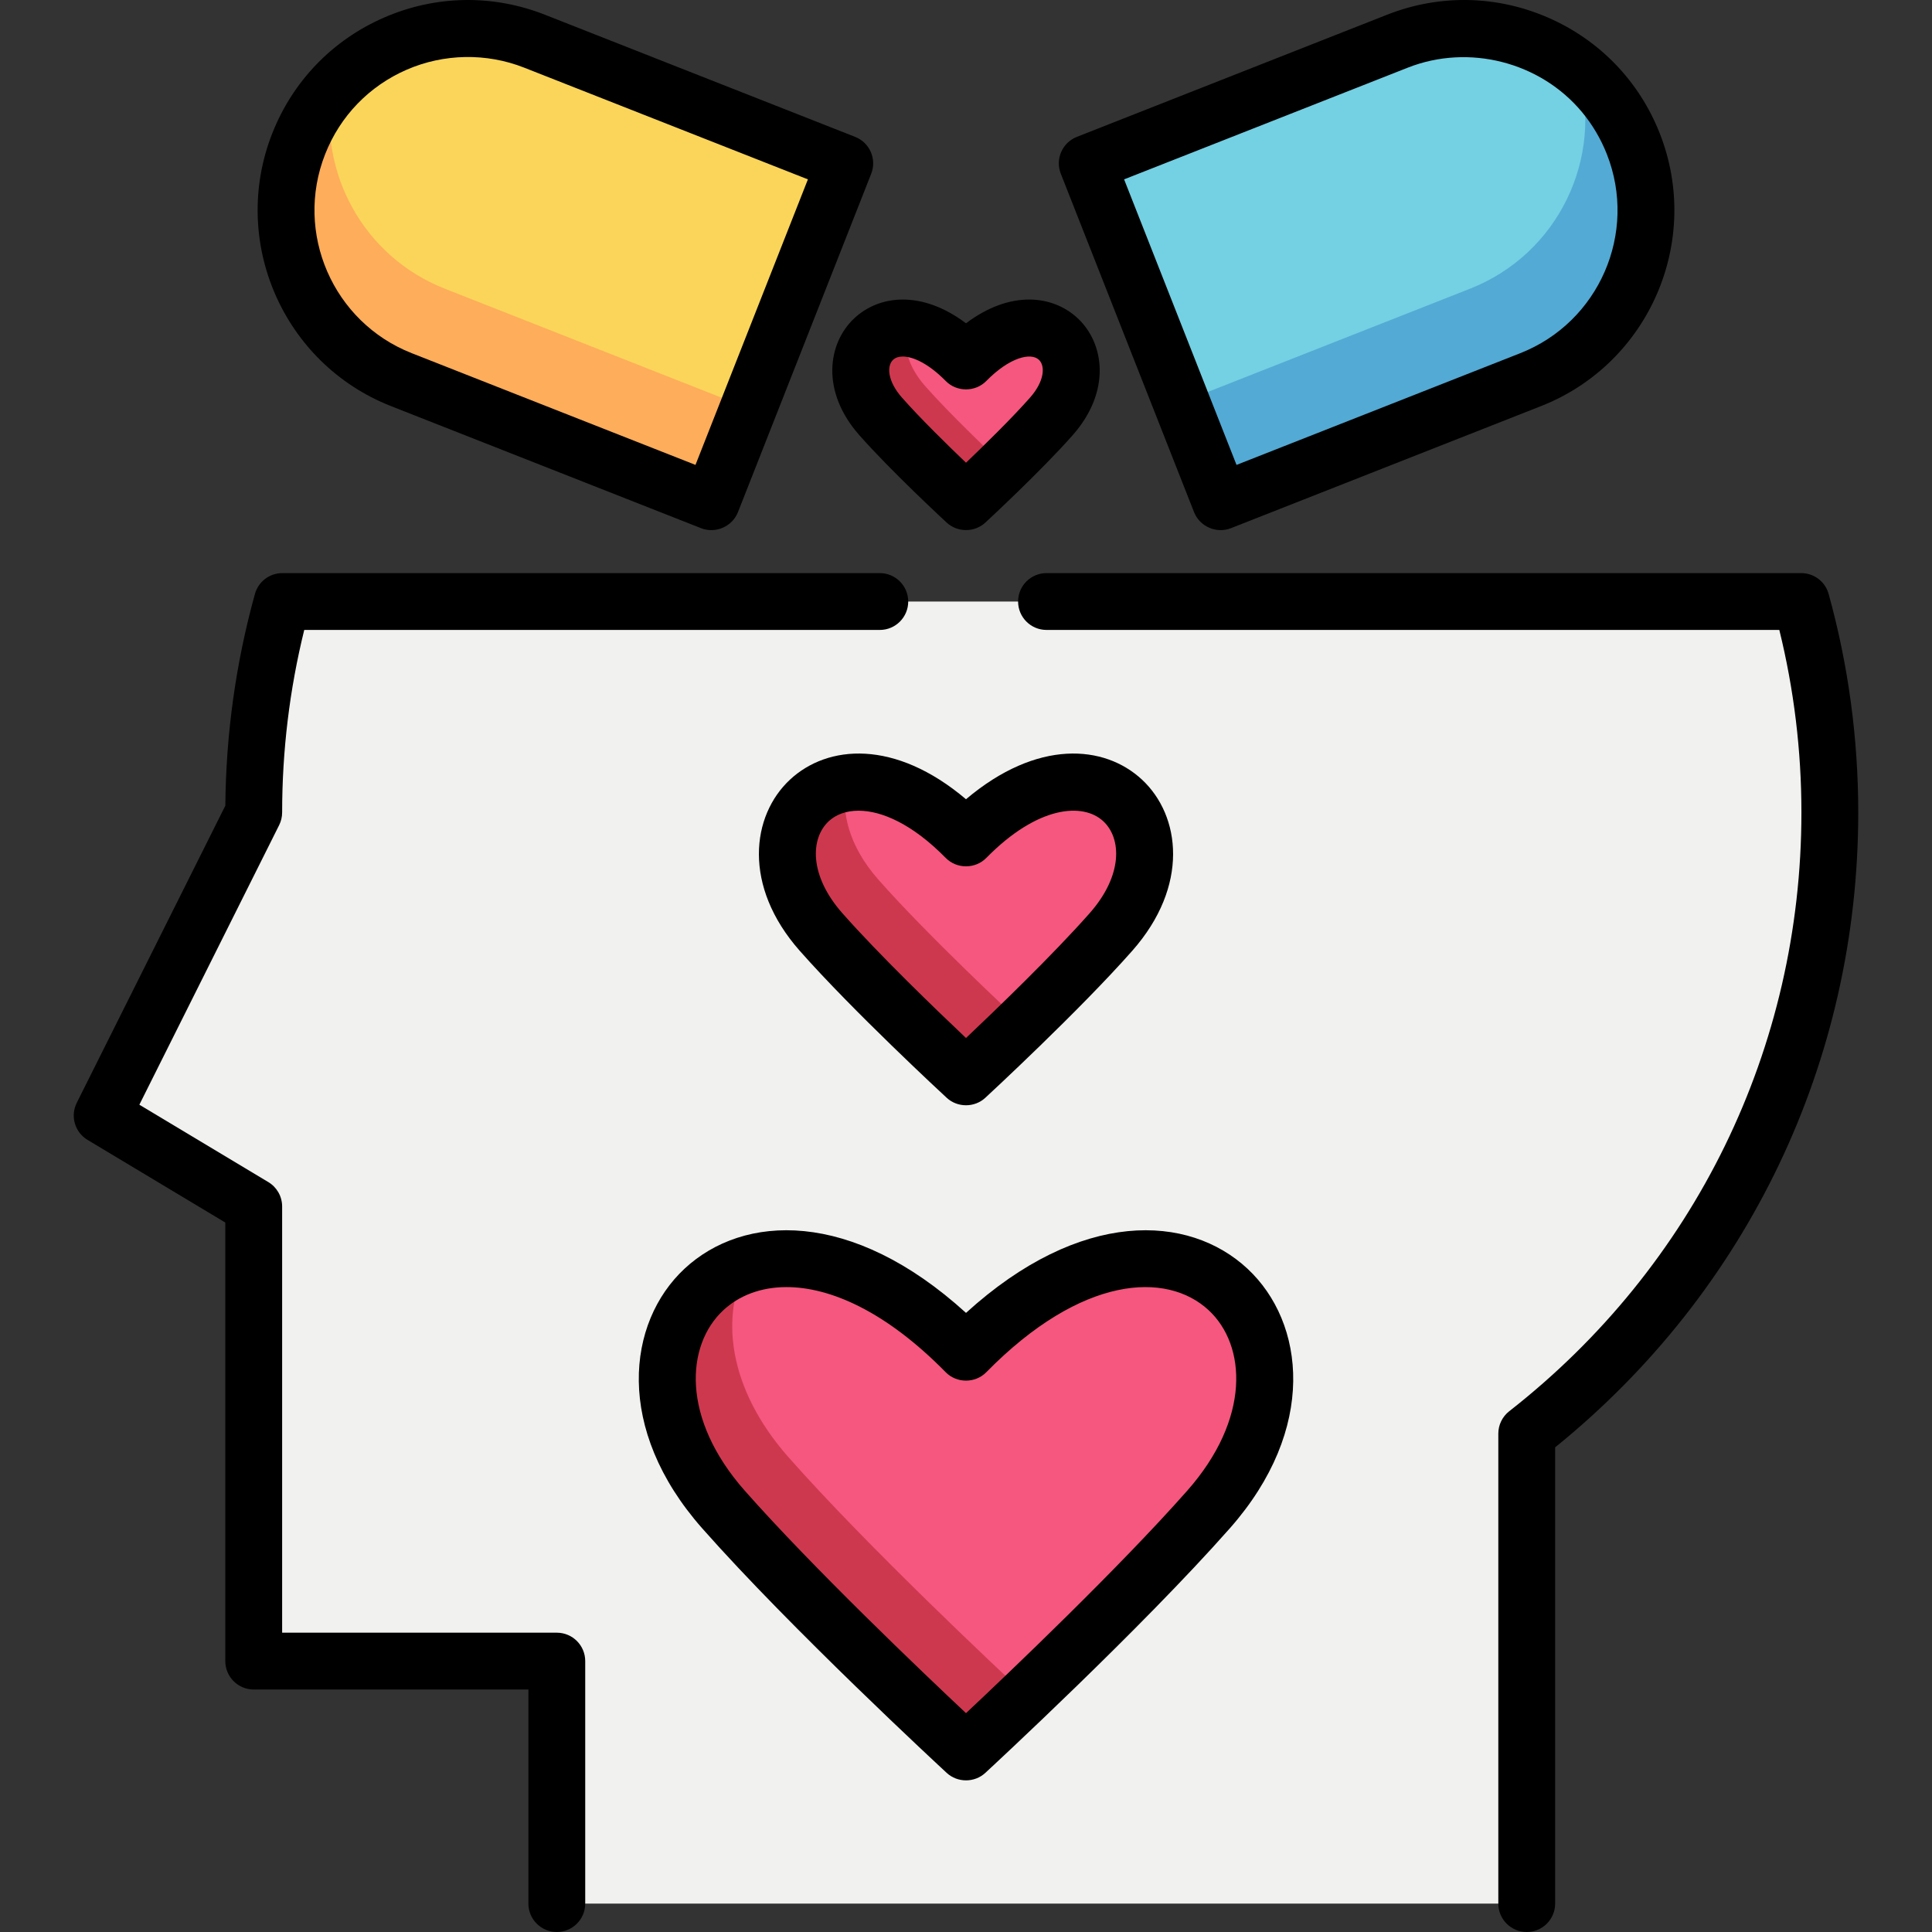 <?xml version="1.0" encoding="iso-8859-1"?>
<!-- Generator: Adobe Illustrator 19.0.0, SVG Export Plug-In . SVG Version: 6.00 Build 0)  -->
<svg xmlns="http://www.w3.org/2000/svg" xmlns:xlink="http://www.w3.org/1999/xlink" version="1.1" id="Capa_1" x="0px" y="0px" viewBox="0 0 512.001 512.001" style="enable-background:new 0 0 512.001 512.001;" xml:space="preserve">
<rect x="0" y="0" width="512.001" height="512.001" fill="#333333" stroke="none"/>
<path style="fill:#F1F1F0;" d="M74.816,159.412c-4.93,17.791-7.576,36.531-7.576,55.893l-40.162,80.324l40.162,24.097v120.486  h80.324v64.259h257.038V379.924c48.892-38.224,80.324-97.75,80.324-164.621c0-19.36-2.646-38.102-7.576-55.893L74.816,159.412  L74.816,159.412z"/>
<path style="fill:#74D0E3;" d="M370.345,10.913l-82.214,32.371l35.314,89.687l82.214-32.371c24.767-9.751,36.939-37.733,27.187-62.5  C423.094,13.334,395.111,1.162,370.345,10.913z"/>
<path style="fill:#53AAD4;" d="M432.846,38.101c-3.183-8.083-8.315-14.813-14.635-19.888c6.902,23.65-5.244,49.089-28.617,58.291  l-76.519,30.129l10.371,26.339l82.214-32.371C430.425,90.849,442.597,62.867,432.846,38.101z"/>
<path style="fill:#FAD55A;" d="M141.659,9.837l82.214,32.34l-35.314,89.603l-82.214-32.34  c-24.767-9.742-36.939-37.698-27.187-62.441S116.892,0.095,141.659,9.837z"/>
<path style="fill:#FEAD5A;" d="M117.872,76.504c-21.569-8.492-33.58-30.812-29.881-52.794c-3.672,4.125-6.692,8.954-8.833,14.391  c-9.751,24.767,2.421,52.749,27.187,62.5l82.214,32.371l9.761-24.792L117.872,76.504z"/>
<path style="fill:#F5577E;" d="M256.002,358.381c-55.893-56.897-104.756-4.184-64.259,41.668  c23.494,26.6,64.259,64.259,64.259,64.259s40.766-37.659,64.259-64.259C360.758,354.198,311.894,301.485,256.002,358.381z"/>
<path style="fill:#CE384F;" d="M208.958,386.177c-16.289-18.442-18.112-37.988-10.846-51.072  c-22.663,6.986-30.862,37.215-6.371,64.945c23.494,26.6,64.259,64.259,64.259,64.259s6.569-6.067,15.948-15.05  C264.905,442.703,230.004,410.005,208.958,386.177z"/>
<path style="fill:#F5577E;" d="M256.002,222.086c-33.41-34.009-62.618-2.501-38.411,24.908c14.044,15.9,38.411,38.411,38.411,38.411  s24.367-22.511,38.411-38.411C318.619,219.585,289.412,188.076,256.002,222.086z"/>
<path style="fill:#CE384F;" d="M232.787,233.12c-7.865-8.904-10.087-18.24-8.363-25.622c-15.775,2.267-22.517,21.738-6.834,39.494  c14.044,15.9,38.411,38.411,38.411,38.411s6.589-6.088,14.884-14.162C268.032,268.595,245.907,247.974,232.787,233.12z"/>
<path style="fill:#F5577E;" d="M256.002,95.692c-19.67-20.024-36.868-1.472-22.615,14.665c8.268,9.362,22.615,22.615,22.615,22.615  s14.347-13.254,22.615-22.615C292.87,94.219,275.673,75.667,256.002,95.692z"/>
<path style="fill:#CE384F;" d="M245.186,102.323c-4.709-5.332-5.969-10.919-4.857-15.3c-11.287-0.865-17.093,11.84-6.943,23.332  c8.268,9.362,22.615,22.615,22.615,22.615s4.598-4.247,10.087-9.631C262.041,119.542,251.719,109.72,245.186,102.323z"/>
<path d="M147.564,432.681H74.77V319.725c0-2.646-1.388-5.097-3.657-6.458l-34.182-20.509l37.044-74.087  c0.523-1.046,0.795-2.199,0.795-3.368c0-16.353,1.969-32.594,5.857-48.362h152.531c4.16,0,7.53-3.371,7.53-7.53  s-3.371-7.53-7.53-7.53H74.815c-3.385,0-6.353,2.258-7.257,5.519c-5.049,18.223-7.685,37.091-7.842,56.112L20.341,292.26  c-1.76,3.52-0.513,7.801,2.862,9.826l36.505,21.902v116.223c0,4.16,3.371,7.53,7.53,7.53h72.794v56.729c0,4.16,3.371,7.53,7.53,7.53  c4.16,0,7.53-3.371,7.53-7.53v-64.259C155.094,436.053,151.724,432.681,147.564,432.681z"/>
<path d="M484.608,157.4c-0.904-3.261-3.872-5.519-7.257-5.519H277.336c-4.16,0-7.53,3.371-7.53,7.53s3.371,7.53,7.53,7.53h194.203  c3.888,15.769,5.857,32.009,5.857,48.362c0,62.377-28.223,120.216-77.432,158.689c-1.825,1.427-2.893,3.616-2.893,5.932v124.547  c0,4.16,3.371,7.53,7.53,7.53c4.16,0,7.53-3.371,7.53-7.53V383.558c51.098-41.332,80.324-102.442,80.324-168.253  C492.456,195.677,489.816,176.196,484.608,157.4z"/>
<path d="M316.439,135.73c1.502,3.817,5.945,5.753,9.766,4.247l82.213-32.37c28.59-11.258,42.692-43.676,31.436-72.267  c-5.453-13.85-15.973-24.747-29.623-30.685s-28.794-6.205-42.644-0.751l-82.214,32.371c-3.87,1.524-5.771,5.896-4.247,9.766  L316.439,135.73z M373.104,17.92c16.125-6.35,35.079-1.533,46.16,11.802c2.769,3.331,4.987,7.109,6.574,11.139  c8.215,20.862-2.076,44.52-22.941,52.734l-75.206,29.611l-29.795-75.674L373.104,17.92z"/>
<path d="M103.586,107.609l82.213,32.37c3.82,1.505,8.263-0.431,9.766-4.247l35.314-89.687c1.524-3.87-0.379-8.242-4.247-9.766  L144.418,3.907c-13.851-5.454-28.993-5.188-42.644,0.751c-13.649,5.937-24.17,16.835-29.623,30.685  C60.895,63.932,74.997,96.35,103.586,107.609z M86.165,40.86c3.979-10.107,11.656-18.059,21.616-22.392  c9.853-4.285,21.12-4.485,31.118-0.548l75.207,29.612l-29.795,75.673l-75.206-29.611C88.241,85.38,77.95,61.722,86.165,40.86z"/>
<path d="M330.596,336.22c-15.559-14.492-44.179-15.953-74.594,11.709c-30.414-27.662-59.034-26.202-74.594-11.709  c-15.291,14.245-18.59,42.455,4.691,68.815c23.477,26.581,63.117,63.257,64.794,64.806c2.847,2.631,7.371,2.631,10.219,0  c1.677-1.548,41.317-38.224,64.794-64.806C349.186,378.675,345.887,350.464,330.596,336.22z M314.617,395.065  c-18.091,20.482-46.972,47.999-58.616,58.94c-11.643-10.94-40.518-38.45-58.616-58.94c-16.906-19.141-15.67-38.549-5.712-47.825  c4.154-3.87,9.894-6.147,16.774-6.147c11.561,0,26.335,6.434,42.182,22.566c2.909,2.962,7.836,2.962,10.744,0  c25.277-25.732,47.825-26.788,58.956-16.419C330.289,356.517,331.524,375.923,314.617,395.065z"/>
<path d="M209.348,206.622c-10.213,9.514-12.6,28.148,2.598,45.355c14.133,16.003,37.938,38.028,38.945,38.957  c2.847,2.631,7.371,2.631,10.219,0c1.007-0.93,24.812-22.954,38.945-38.957c15.198-17.207,12.812-35.841,2.599-45.355  c-9.978-9.296-27.801-10.761-46.653,5.185C237.151,195.862,219.328,197.328,209.348,206.622z M292.389,217.642  c4.88,4.545,5.204,14.374-3.62,24.365c-9.781,11.075-24.918,25.651-32.767,33.074c-7.848-7.422-22.981-21.993-32.767-33.074  c-8.824-9.99-8.5-19.819-3.62-24.365c1.896-1.766,4.607-2.801,7.916-2.801c6.115,0,14.271,3.534,23.099,12.522  c2.909,2.962,7.836,2.962,10.744,0C274.982,213.511,286.992,212.614,292.389,217.642z"/>
<path d="M227.743,115.341c8.425,9.54,22.552,22.611,23.15,23.162c2.847,2.631,7.371,2.631,10.219,0  c0.598-0.551,14.725-13.622,23.15-23.162c10.259-11.615,8.429-24.396,1.319-31.02c-6.543-6.096-17.766-7.524-29.579,1.354  c-11.815-8.877-23.036-7.448-29.579-1.354C219.314,90.944,217.483,103.725,227.743,115.341z M236.689,95.341  c0.599-0.558,1.474-0.857,2.559-0.857c2.774,0,6.925,1.947,11.382,6.484c2.909,2.962,7.836,2.962,10.744,0  c6.2-6.311,11.812-7.612,13.941-5.627c1.733,1.615,1.501,5.678-2.341,10.029c-4.897,5.543-12.132,12.625-16.972,17.251  c-4.84-4.625-12.075-11.706-16.972-17.251C235.188,101.019,234.956,96.956,236.689,95.341z"/>
<g>
</g>
<g>
</g>
<g>
</g>
<g>
</g>
<g>
</g>
<g>
</g>
<g>
</g>
<g>
</g>
<g>
</g>
<g>
</g>
<g>
</g>
<g>
</g>
<g>
</g>
<g>
</g>
<g>
</g>
</svg>
